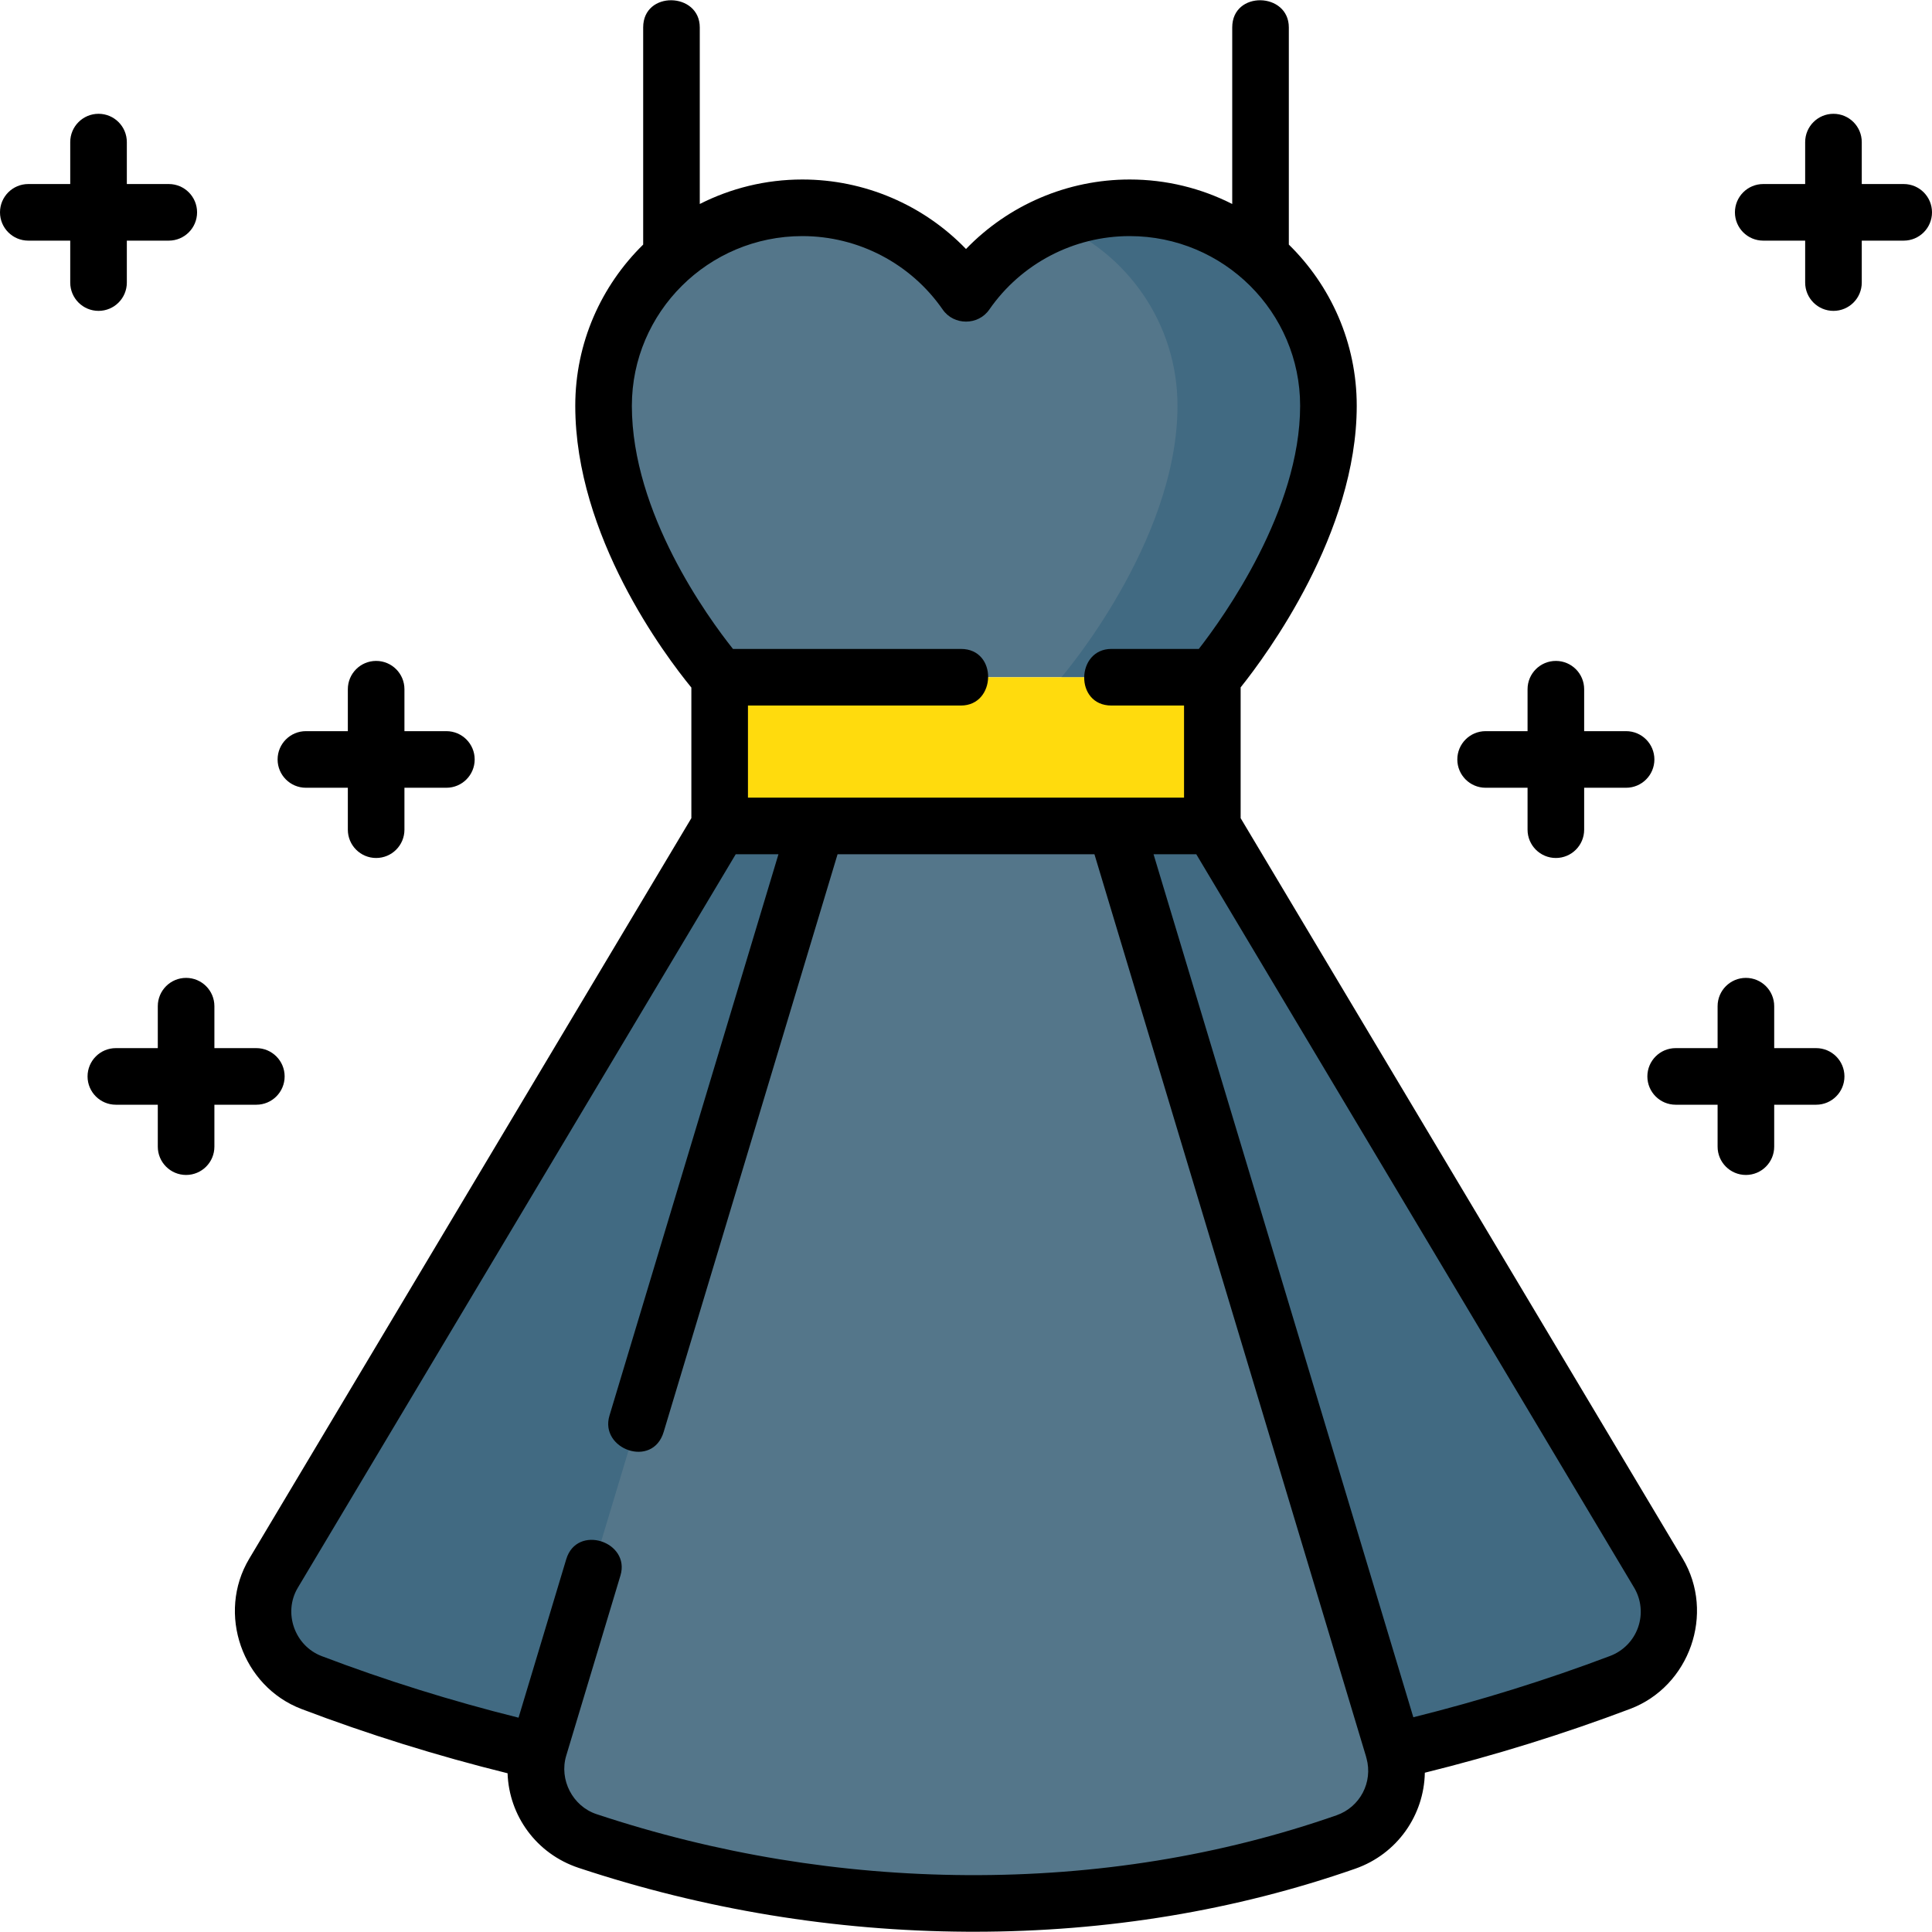 <svg id="Layer_1" enable-background="new 0 0 512 512" height="512" viewBox="0 0 512 512" width="512" xmlns="http://www.w3.org/2000/svg"><g><g><g><g><g><g><g><path d="m429.348 445.862c-109.601 41.436-237.189 41.729-346.763.037-11.642-4.43-16.49-18.274-10.105-28.969l118.237-198.044h130.566l118.206 197.993c6.394 10.709 1.526 24.572-10.141 28.983z" fill="#54768a"/><path d="m429.348 445.862c-109.601 41.436-237.189 41.729-346.763.037-11.642-4.43-16.49-18.274-10.105-28.969l118.237-198.044h130.566l118.206 197.993c6.394 10.709 1.526 24.572-10.141 28.983z" fill="#416a82"/><path d="m299.377 55.068c-17.996 0-33.876 8.996-43.377 22.712-9.501-13.717-25.381-22.712-43.377-22.712-29.09 0-52.672 23.49-52.672 52.466 0 37.251 30.766 71.94 30.766 71.94h130.566s30.766-35.685 30.766-71.94c0-28.976-23.582-52.466-52.672-52.466z" fill="#54768a"/><g><path d="m299.377 55.068c-7.078 0-13.819 1.409-19.983 3.932 19.161 7.849 32.656 26.618 32.656 48.534 0 36.254-30.766 71.94-30.766 71.94h40s30.766-35.685 30.766-71.94c-.001-28.976-23.583-52.466-52.673-52.466z" fill="#416a82"/></g><path d="m190.717 179.474h130.566v39.412h-130.566z" fill="#ffdb0d"/></g></g><path d="m295.611 218.885 73.632 244.605c3.089 10.26-2.458 21.13-12.575 24.662-64.111 22.382-136.563 21.111-200.96-.268-10.274-3.411-15.965-14.386-12.844-24.752l73.524-244.246h79.223z" fill="#54768a"/></g></g></g></g><g><path d="m328.783 216.817v-34.655c6.918-8.65 30.766-40.912 30.766-74.629 0-16.707-6.898-31.833-17.996-42.717v-57.549c0-9.386-15-9.813-15 0v46.792c-8.17-4.14-17.4-6.491-27.176-6.491-16.494 0-32.118 6.75-43.377 18.419-11.259-11.67-26.883-18.419-43.377-18.419-9.776 0-19.006 2.35-27.176 6.491v-46.792c0-9.386-15-9.813-15 0v57.55c-11.098 10.885-17.996 26.01-17.996 42.717 0 34.528 23.754 66.109 30.766 74.679v34.604l-117.176 196.268c-8.649 14.488-1.878 33.83 13.877 39.824 17.604 6.698 35.941 12.409 54.593 17.025.375 11.187 7.575 21.33 18.834 25.068 33.236 11.034 67.859 16.729 102.907 16.926.626.003 1.251.005 1.875.005 35.287 0 69.262-5.617 101.012-16.701 11.17-3.899 18.256-14.225 18.455-25.445 18.576-4.6 36.85-10.273 54.406-16.91 15.788-5.97 22.588-25.337 13.928-39.843zm-161.332-109.283c0-24.794 20.264-44.966 45.172-44.966 14.851 0 28.762 7.283 37.212 19.483 2.935 4.238 9.395 4.238 12.33 0 8.45-12.2 22.361-19.483 37.212-19.483 24.908 0 45.172 20.172 45.172 44.966 0 27.676-20.195 55.895-26.85 64.44h-23.174c-9.386 0-9.813 15 0 15h19.258v24.412h-115.566v-24.412h56.449c9.386 0 9.813-15 0-15h-60.42c-6.636-8.331-26.795-35.989-26.795-64.44zm186.745 373.537c-30.692 10.715-63.624 16.044-97.858 15.857-33.468-.188-66.529-5.626-98.266-16.163-6.335-2.103-9.933-9.141-8.025-15.473l14.376-47.758c2.706-8.987-11.536-13.721-14.363-4.323l-12.641 41.994c-17.826-4.441-35.344-9.916-52.167-16.316-7.173-2.729-10.274-11.511-6.332-18.115l116.054-194.389h11.325l-44.788 148.785c-2.672 8.872 11.434 14.058 14.363 4.324l46.089-153.108h68.073l72.002 239.192c.013.061.019.123.033.184.017.074.05.139.069.212 1.729 6.333-1.702 12.918-7.944 15.097zm79.923-49.835c-1.227 3.517-3.933 6.291-7.423 7.61-16.828 6.362-34.339 11.813-52.148 16.246l-68.846-228.707h11.324l116.024 194.338c1.899 3.183 2.289 7.014 1.069 10.513z"/><path d="m33.613 74.885v-11.114h11.114c4.143 0 7.5-3.358 7.5-7.5s-3.357-7.5-7.5-7.5h-11.114v-11.113c0-4.142-3.357-7.5-7.5-7.5s-7.5 3.358-7.5 7.5v11.113h-11.113c-4.143 0-7.5 3.358-7.5 7.5s3.357 7.5 7.5 7.5h11.113v11.114c0 4.142 3.357 7.5 7.5 7.5s7.5-3.358 7.5-7.5z"/><path d="m81.068 208.763h11.113v11.113c0 4.142 3.357 7.5 7.5 7.5s7.5-3.358 7.5-7.5v-11.113h11.114c4.143 0 7.5-3.358 7.5-7.5s-3.357-7.5-7.5-7.5h-11.114v-11.114c0-4.142-3.357-7.5-7.5-7.5s-7.5 3.358-7.5 7.5v11.114h-11.113c-4.143 0-7.5 3.358-7.5 7.5s3.358 7.5 7.5 7.5z"/><path d="m75.432 285.263c0-4.142-3.357-7.5-7.5-7.5h-11.114v-11.114c0-4.142-3.357-7.5-7.5-7.5s-7.5 3.358-7.5 7.5v11.114h-11.114c-4.143 0-7.5 3.358-7.5 7.5s3.357 7.5 7.5 7.5h11.114v11.113c0 4.142 3.357 7.5 7.5 7.5s7.5-3.358 7.5-7.5v-11.113h11.113c4.143 0 7.501-3.358 7.501-7.5z"/><path d="m504.5 48.771h-11.113v-11.113c0-4.142-3.357-7.5-7.5-7.5s-7.5 3.358-7.5 7.5v11.113h-11.114c-4.143 0-7.5 3.358-7.5 7.5s3.357 7.5 7.5 7.5h11.114v11.114c0 4.142 3.357 7.5 7.5 7.5s7.5-3.358 7.5-7.5v-11.114h11.113c4.143 0 7.5-3.358 7.5-7.5s-3.357-7.5-7.5-7.5z"/><path d="m393.704 208.763h11.114v11.113c0 4.142 3.357 7.5 7.5 7.5s7.5-3.358 7.5-7.5v-11.113h11.113c4.143 0 7.5-3.358 7.5-7.5s-3.357-7.5-7.5-7.5h-11.113v-11.114c0-4.142-3.357-7.5-7.5-7.5s-7.5 3.358-7.5 7.5v11.114h-11.114c-4.143 0-7.5 3.358-7.5 7.5s3.358 7.5 7.5 7.5z"/><path d="m481.296 277.763h-11.114v-11.114c0-4.142-3.357-7.5-7.5-7.5s-7.5 3.358-7.5 7.5v11.114h-11.113c-4.143 0-7.5 3.358-7.5 7.5s3.357 7.5 7.5 7.5h11.113v11.113c0 4.142 3.357 7.5 7.5 7.5s7.5-3.358 7.5-7.5v-11.113h11.114c4.143 0 7.5-3.358 7.5-7.5s-3.358-7.5-7.5-7.5z"/></g></g></svg>